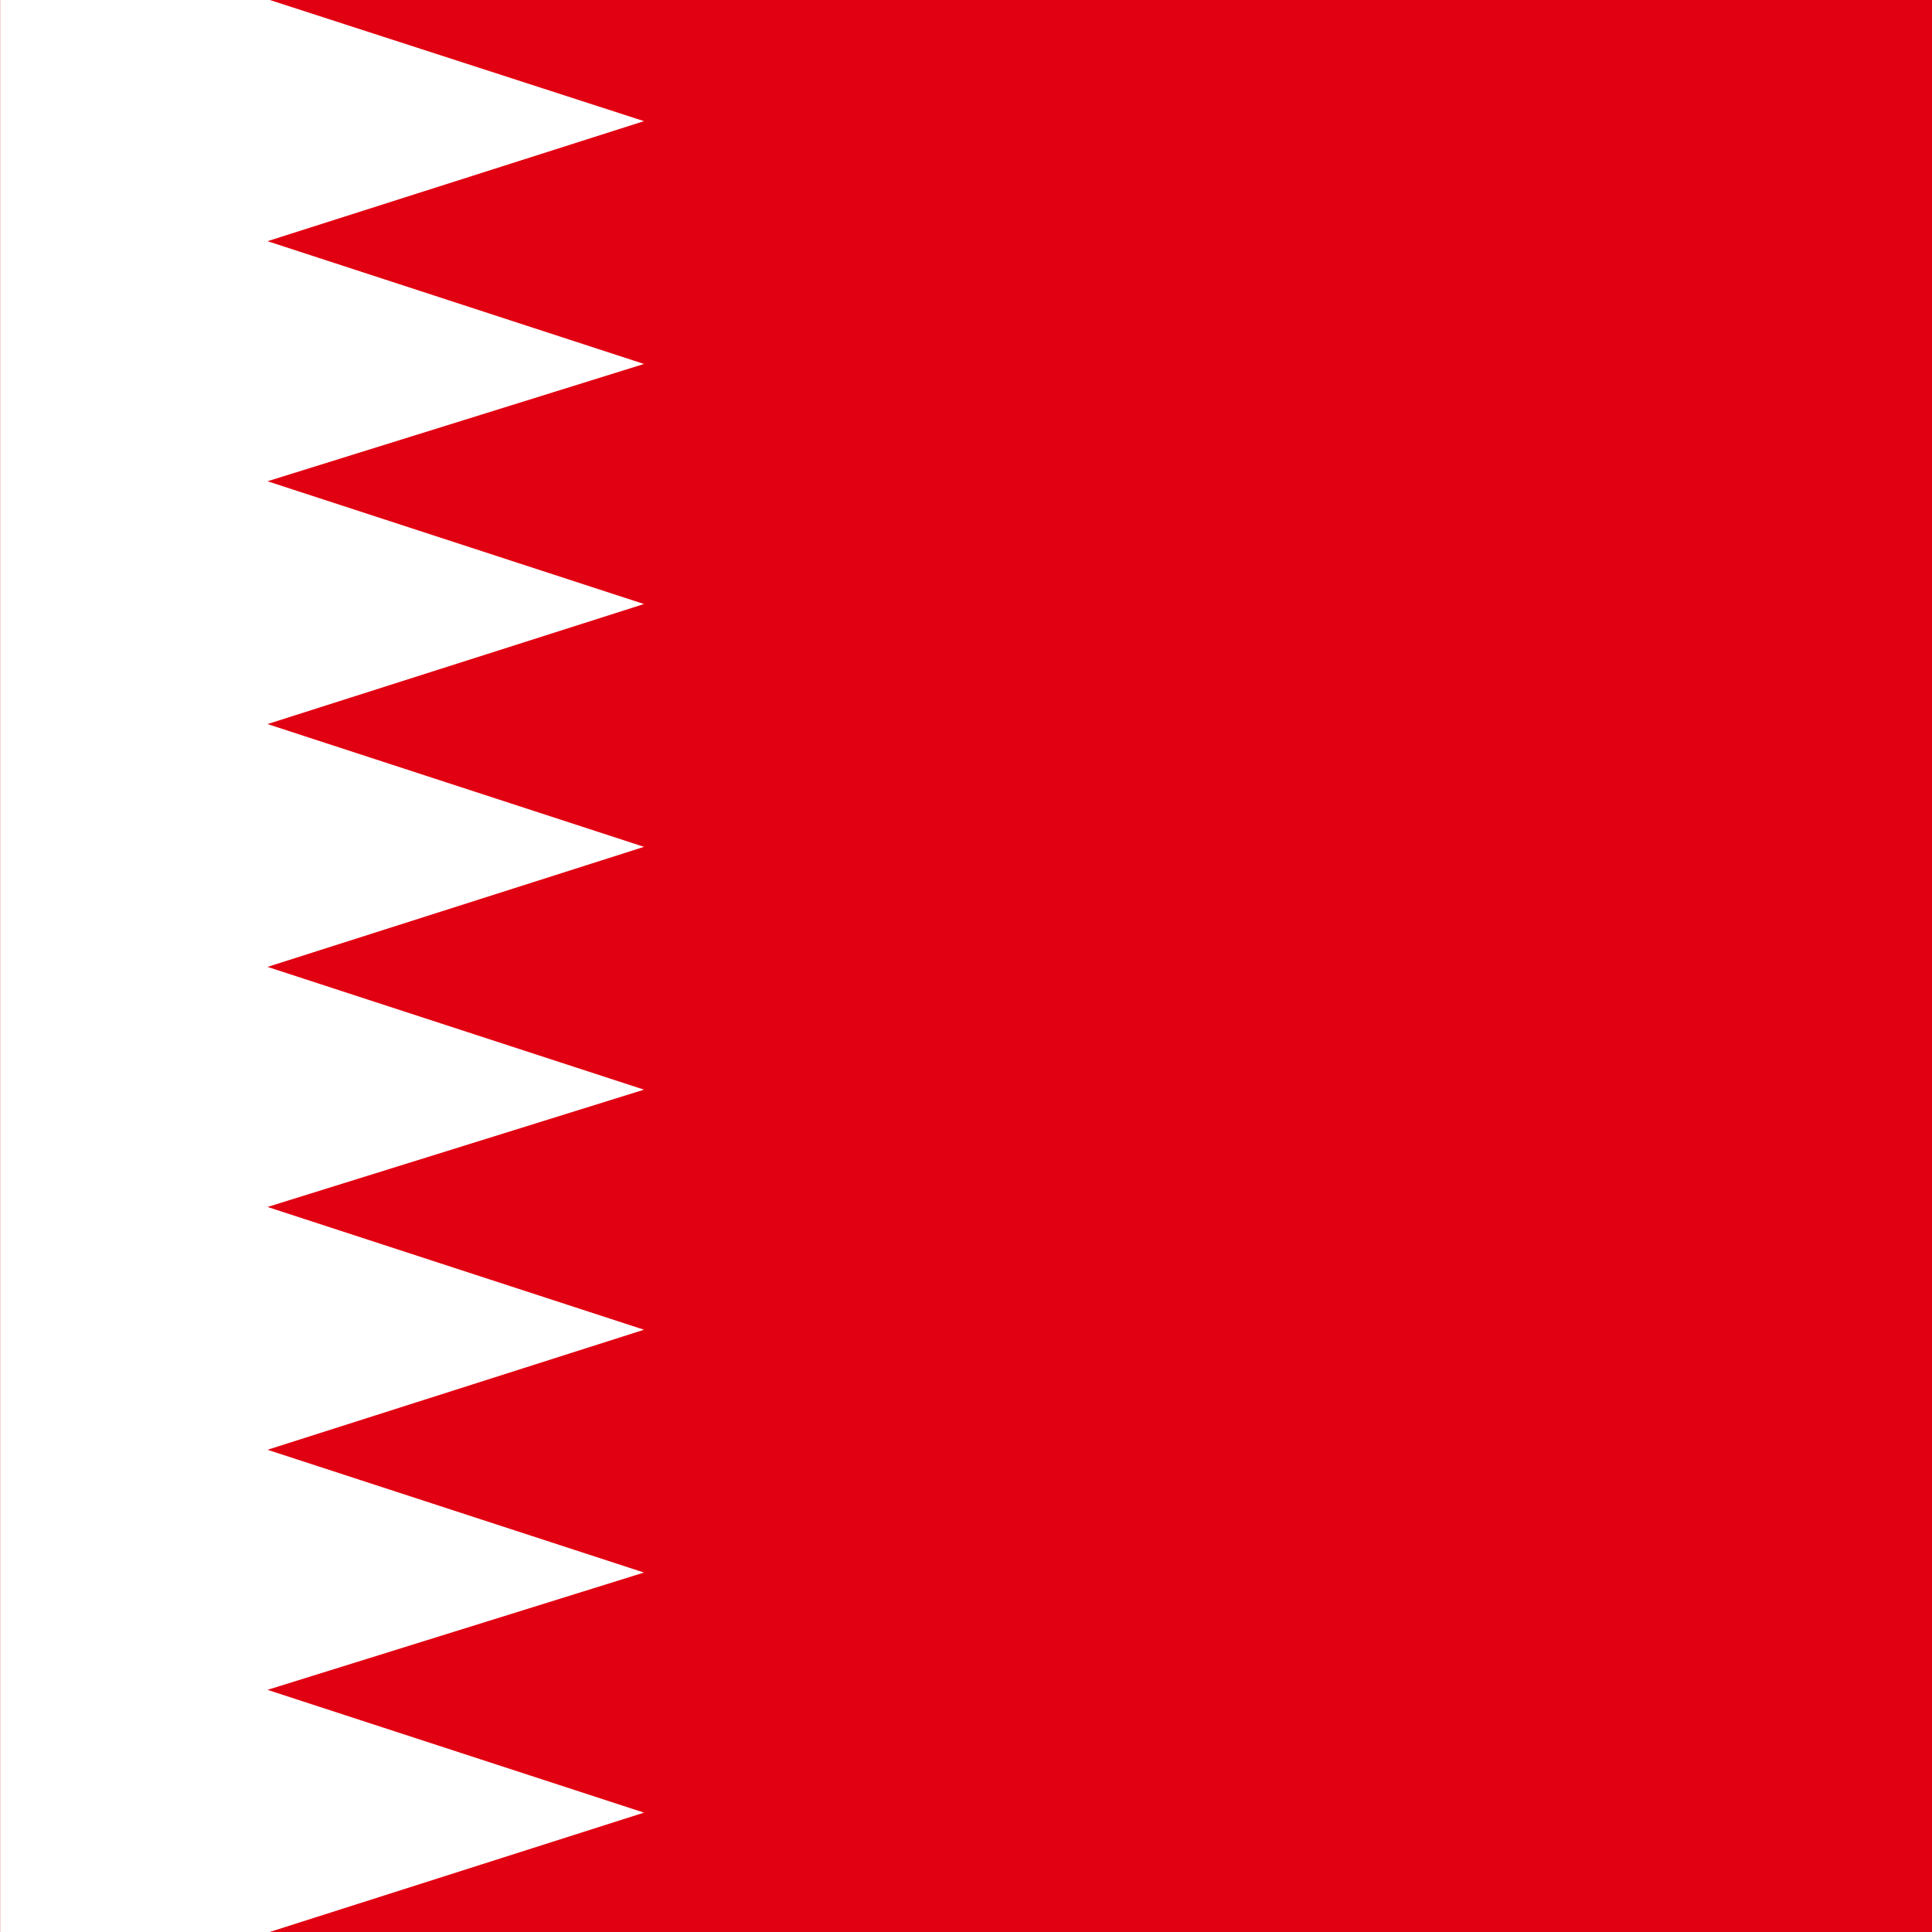 <svg xmlns="http://www.w3.org/2000/svg" viewBox="0 0 512 512">
    <rect x="0" y="0" width="512" height="512" fill="#333333" stroke="none"/>
    <defs>
        <clipPath id="a">
            <path fill="gray" d="M119-197h709v709H119z"/>
        </clipPath>
    </defs>
    <g fill-rule="evenodd" clip-path="url(#a)" transform="translate(-86 142) scale(.723)">
        <path fill="#e10011" d="M0-197h1063v709H0z"/>
        <path fill="#fff" d="M217 512H0v-709h216l139 45-138 44 138 45-138 43 138 45-138 44 138 45-138 44 138 45-138 43 138 45-138 44 138 45-138 43 138 45-138 44"/>
    </g>
</svg>
